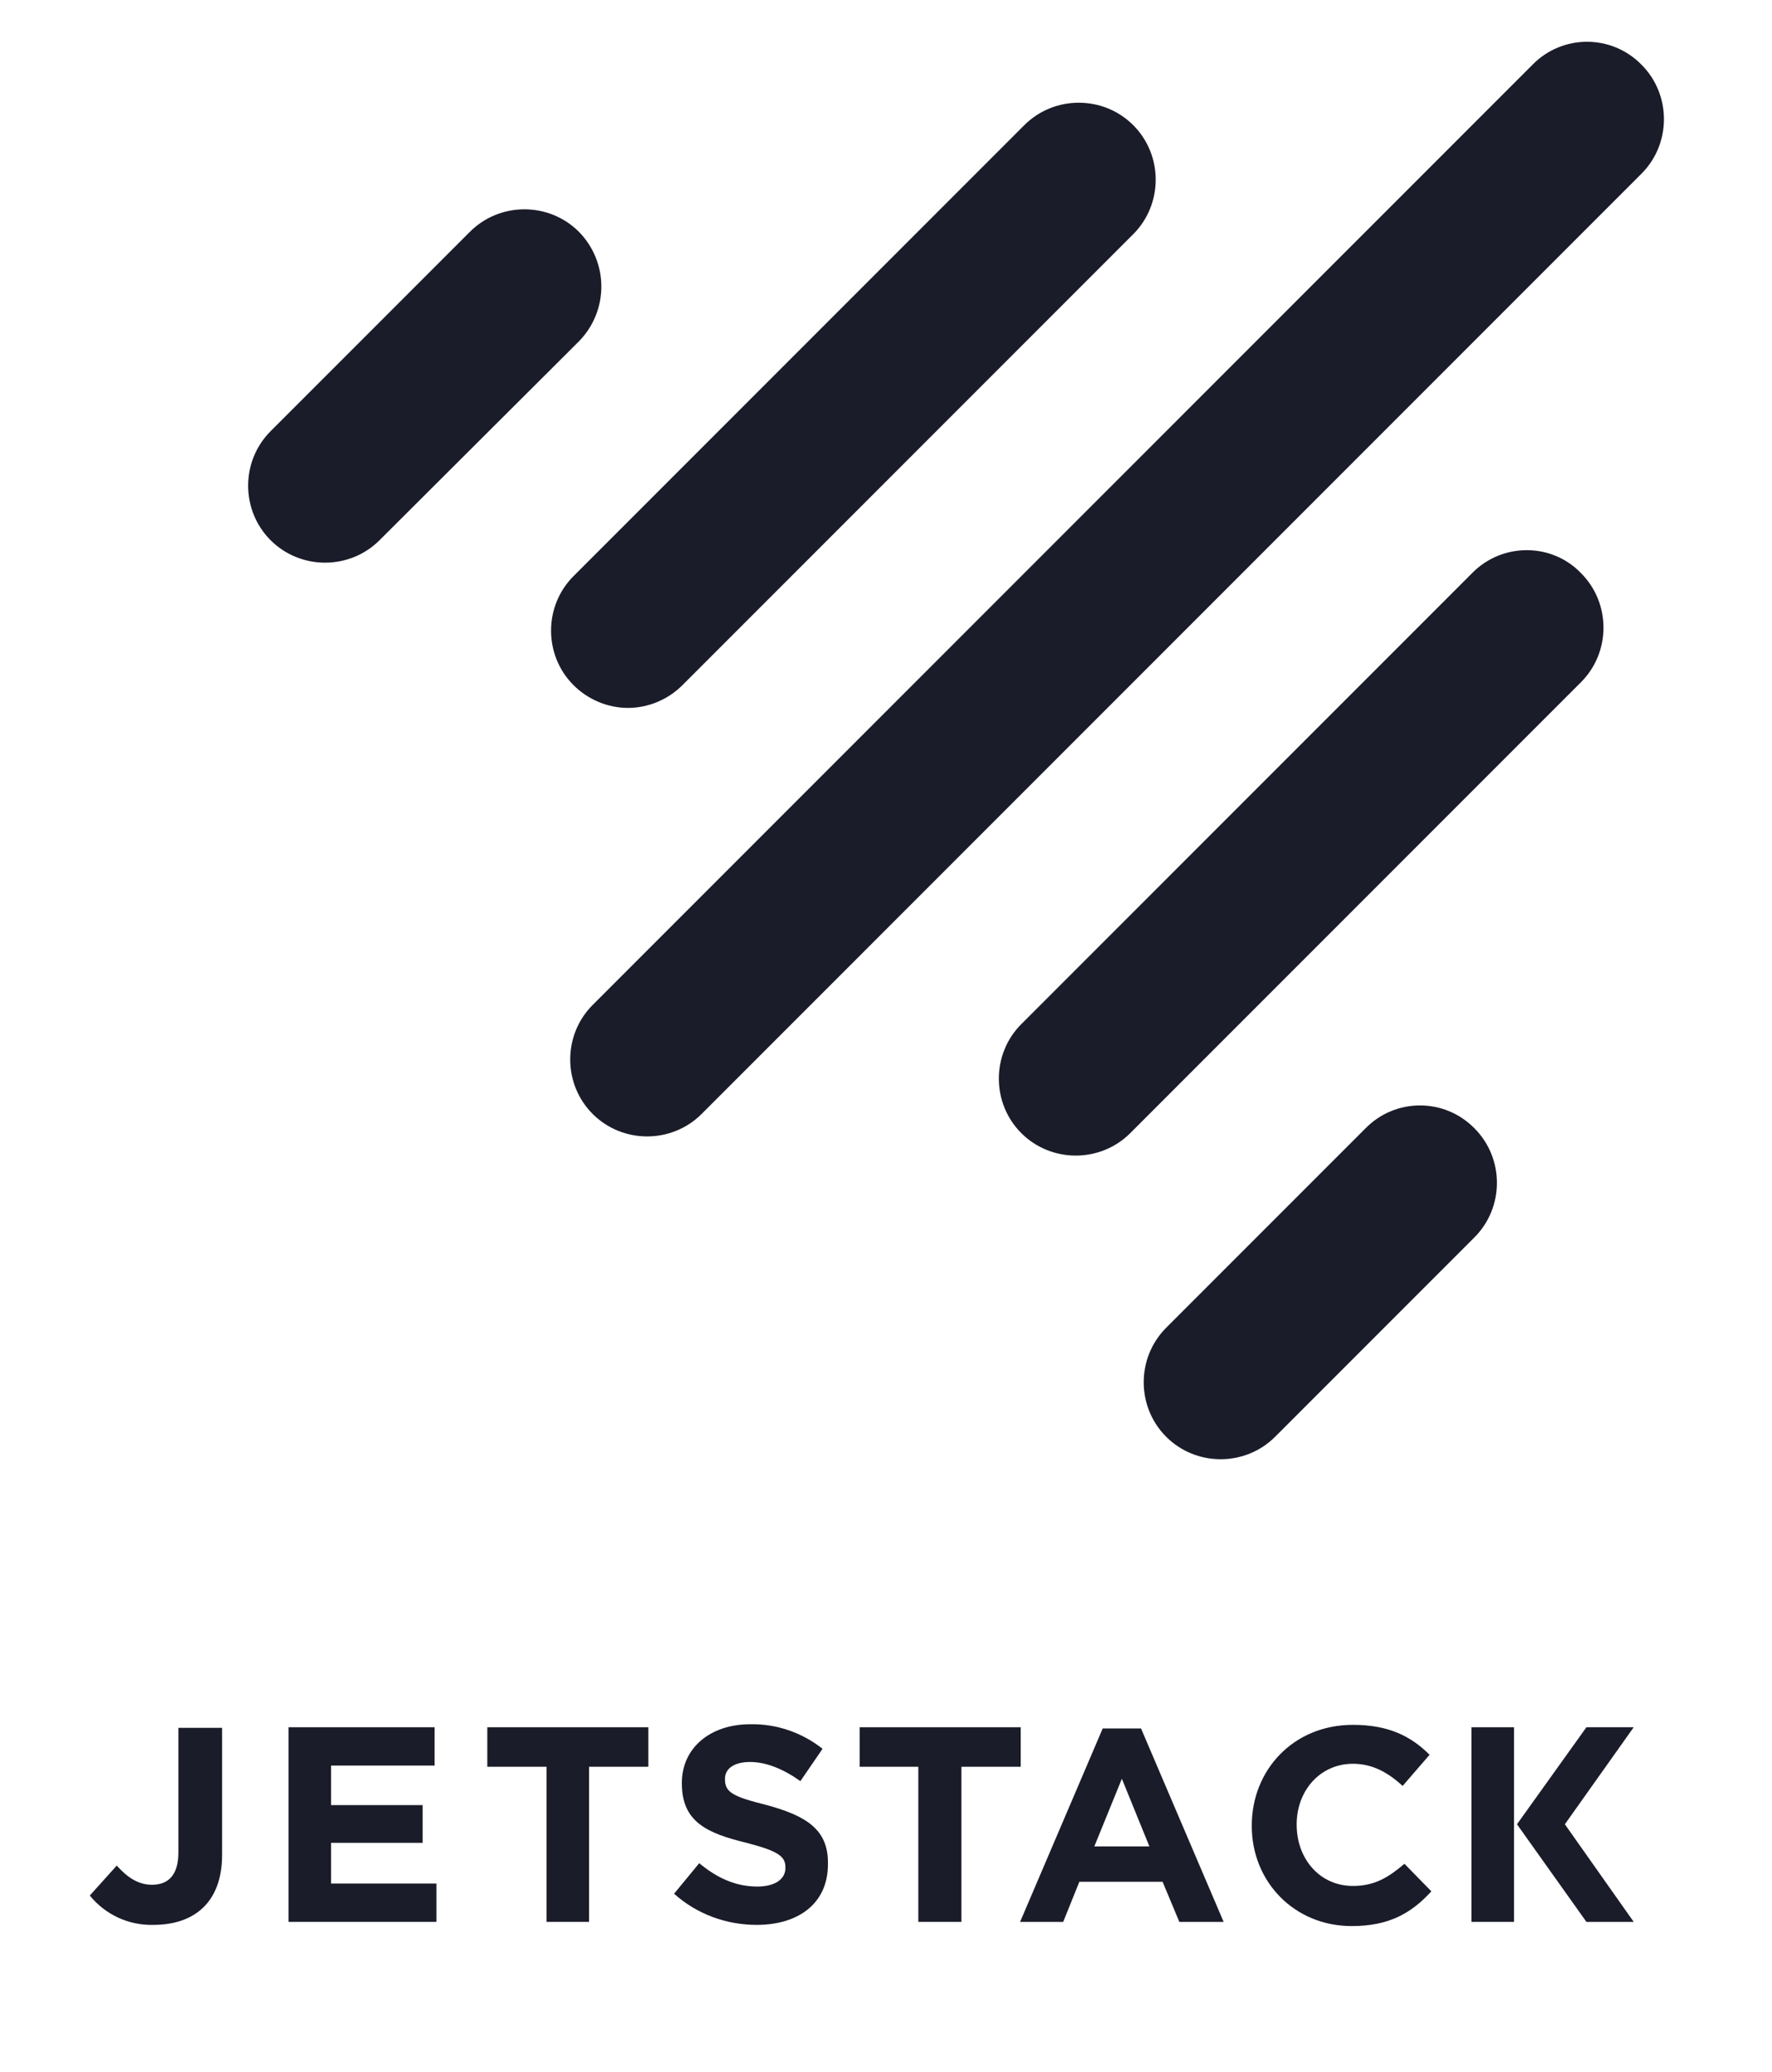 <?xml version="1.0" encoding="utf-8"?>
<!-- Generator: Adobe Illustrator 21.0.2, SVG Export Plug-In . SVG Version: 6.00 Build 0)  -->
<svg version="1.1" id="Layer_1" xmlns="http://www.w3.org/2000/svg" xmlns:xlink="http://www.w3.org/1999/xlink" x="0px" y="0px"
	 viewBox="0 0 296 346" style="enable-background:new 0 0 296 346;" xml:space="preserve">
<style type="text/css">
	.st0{fill:#1B1C29;}
</style>
<title>JS-FULL-LOGO-POSITIVE</title>
<path class="st0" d="M256,10.8l-157,157c-5,5-5,13.2,0,18.2c5,5,13.2,5,18.2,0l157-157c5-5,5-13.2,0-18.2
	C269.2,5.7,261,5.7,256,10.8L256,10.8z"/>
<path class="st0" d="M246,95.6L170.6,171c-5,5-5,13.2,0,18.2s13.2,5,18.2,0l75.3-75.3c5-5,5-13.2,0-18.2
	C259.2,90.6,251,90.6,246,95.6L246,95.6L246,95.6z"/>
<path class="st0" d="M104.9,118.2c3.4,0,6.7-1.4,9.1-3.8l75.3-75.3c5-5,5-13.2,0-18.2c-5-5-13.2-5-18.2,0L95.8,96.2
	c-5,5-5,13.2,0,18.2C98.2,116.8,101.5,118.2,104.9,118.2z"/>
<path class="st0" d="M228.1,188.4l-33.3,33.3c-5,5-5,13.2,0,18.2s13.2,5,18.2,0l33.3-33.3c5-5,5-13.2,0-18.2
	C241.3,183.3,233.1,183.3,228.1,188.4L228.1,188.4z"/>
<path class="st0" d="M96.7,38.7c-5-5-13.2-5-18.2,0c0,0,0,0,0,0L45.2,72c-5,5-5,13.2,0,18.2c5,5,13.2,5,18.2,0L96.7,57
	C101.7,51.9,101.7,43.8,96.7,38.7C96.7,38.7,96.7,38.7,96.7,38.7z"/>
<g>
	<path class="st0" d="M128.1,301.4c-5.6-1.4-7-2.1-7-4.3v-0.1c0-1.6,1.4-2.8,4.2-2.8c2.7,0,5.6,1.2,8.4,3.2l3.7-5.4
		c-3.4-2.7-7.7-4.2-12.1-4.1c-6.6,0-11.4,3.9-11.4,9.8v0.1c0,6.4,4.2,8.3,10.8,9.9c5.4,1.4,6.5,2.3,6.5,4.1v0.1
		c0,1.9-1.8,3.1-4.7,3.1c-3.7,0-6.8-1.5-9.7-3.9l-4.2,5.1c3.8,3.4,8.7,5.2,13.8,5.2c7,0,11.9-3.6,11.9-10.1v-0.1
		C138.4,305.5,134.7,303.2,128.1,301.4z"/>
	<path class="st0" d="M29.8,309.3c0,3.8-1.7,5.4-4.4,5.4c-2.3,0-4.1-1.2-5.9-3.2l-4.5,5c2.6,3.2,6.5,5,10.6,4.9
		c6.9,0,11.5-3.8,11.5-11.7v-21.2h-7.3V309.3z"/>
	<polygon class="st0" points="55.3,307.7 70.6,307.7 70.6,301.4 55.3,301.4 55.3,294.8 72.6,294.8 72.6,288.4 48.2,288.4 
		48.2,320.9 72.9,320.9 72.9,314.5 55.3,314.5 	"/>
	<polygon class="st0" points="81.4,295 91.3,295 91.3,320.9 98.4,320.9 98.4,295 108.3,295 108.3,288.4 81.4,288.4 	"/>
	<polygon class="st0" points="170.5,288.4 143.6,288.4 143.6,295 153.4,295 153.4,320.9 160.6,320.9 160.6,295 170.5,295 	"/>
	<path class="st0" d="M226,314.9c-5.6,0-9.4-4.6-9.4-10.2v-0.1c0-5.6,3.9-10.1,9.4-10.1c3.2,0,5.8,1.4,8.3,3.7l4.5-5.2
		c-3-3-6.7-5-12.8-5c-10,0-16.9,7.6-16.9,16.8v0.1c0,9.3,7.1,16.7,16.7,16.7c6.3,0,10-2.2,13.3-5.8l-4.5-4.6
		C232,313.4,229.7,314.9,226,314.9z"/>
	<polygon class="st0" points="272.9,288.4 265,288.4 253.4,304.6 265,320.9 272.9,320.9 261.4,304.6 	"/>
	<rect x="245.8" y="288.4" class="st0" width="7.1" height="32.5"/>
	<path class="st0" d="M184.2,288.6l-13.8,32.3h7.2l2.7-6.7h13.9l2.8,6.7h7.4l-13.8-32.3H184.2z M182.8,308.3l4.6-11.3l4.6,11.3
		H182.8z"/>
</g>
</svg>
